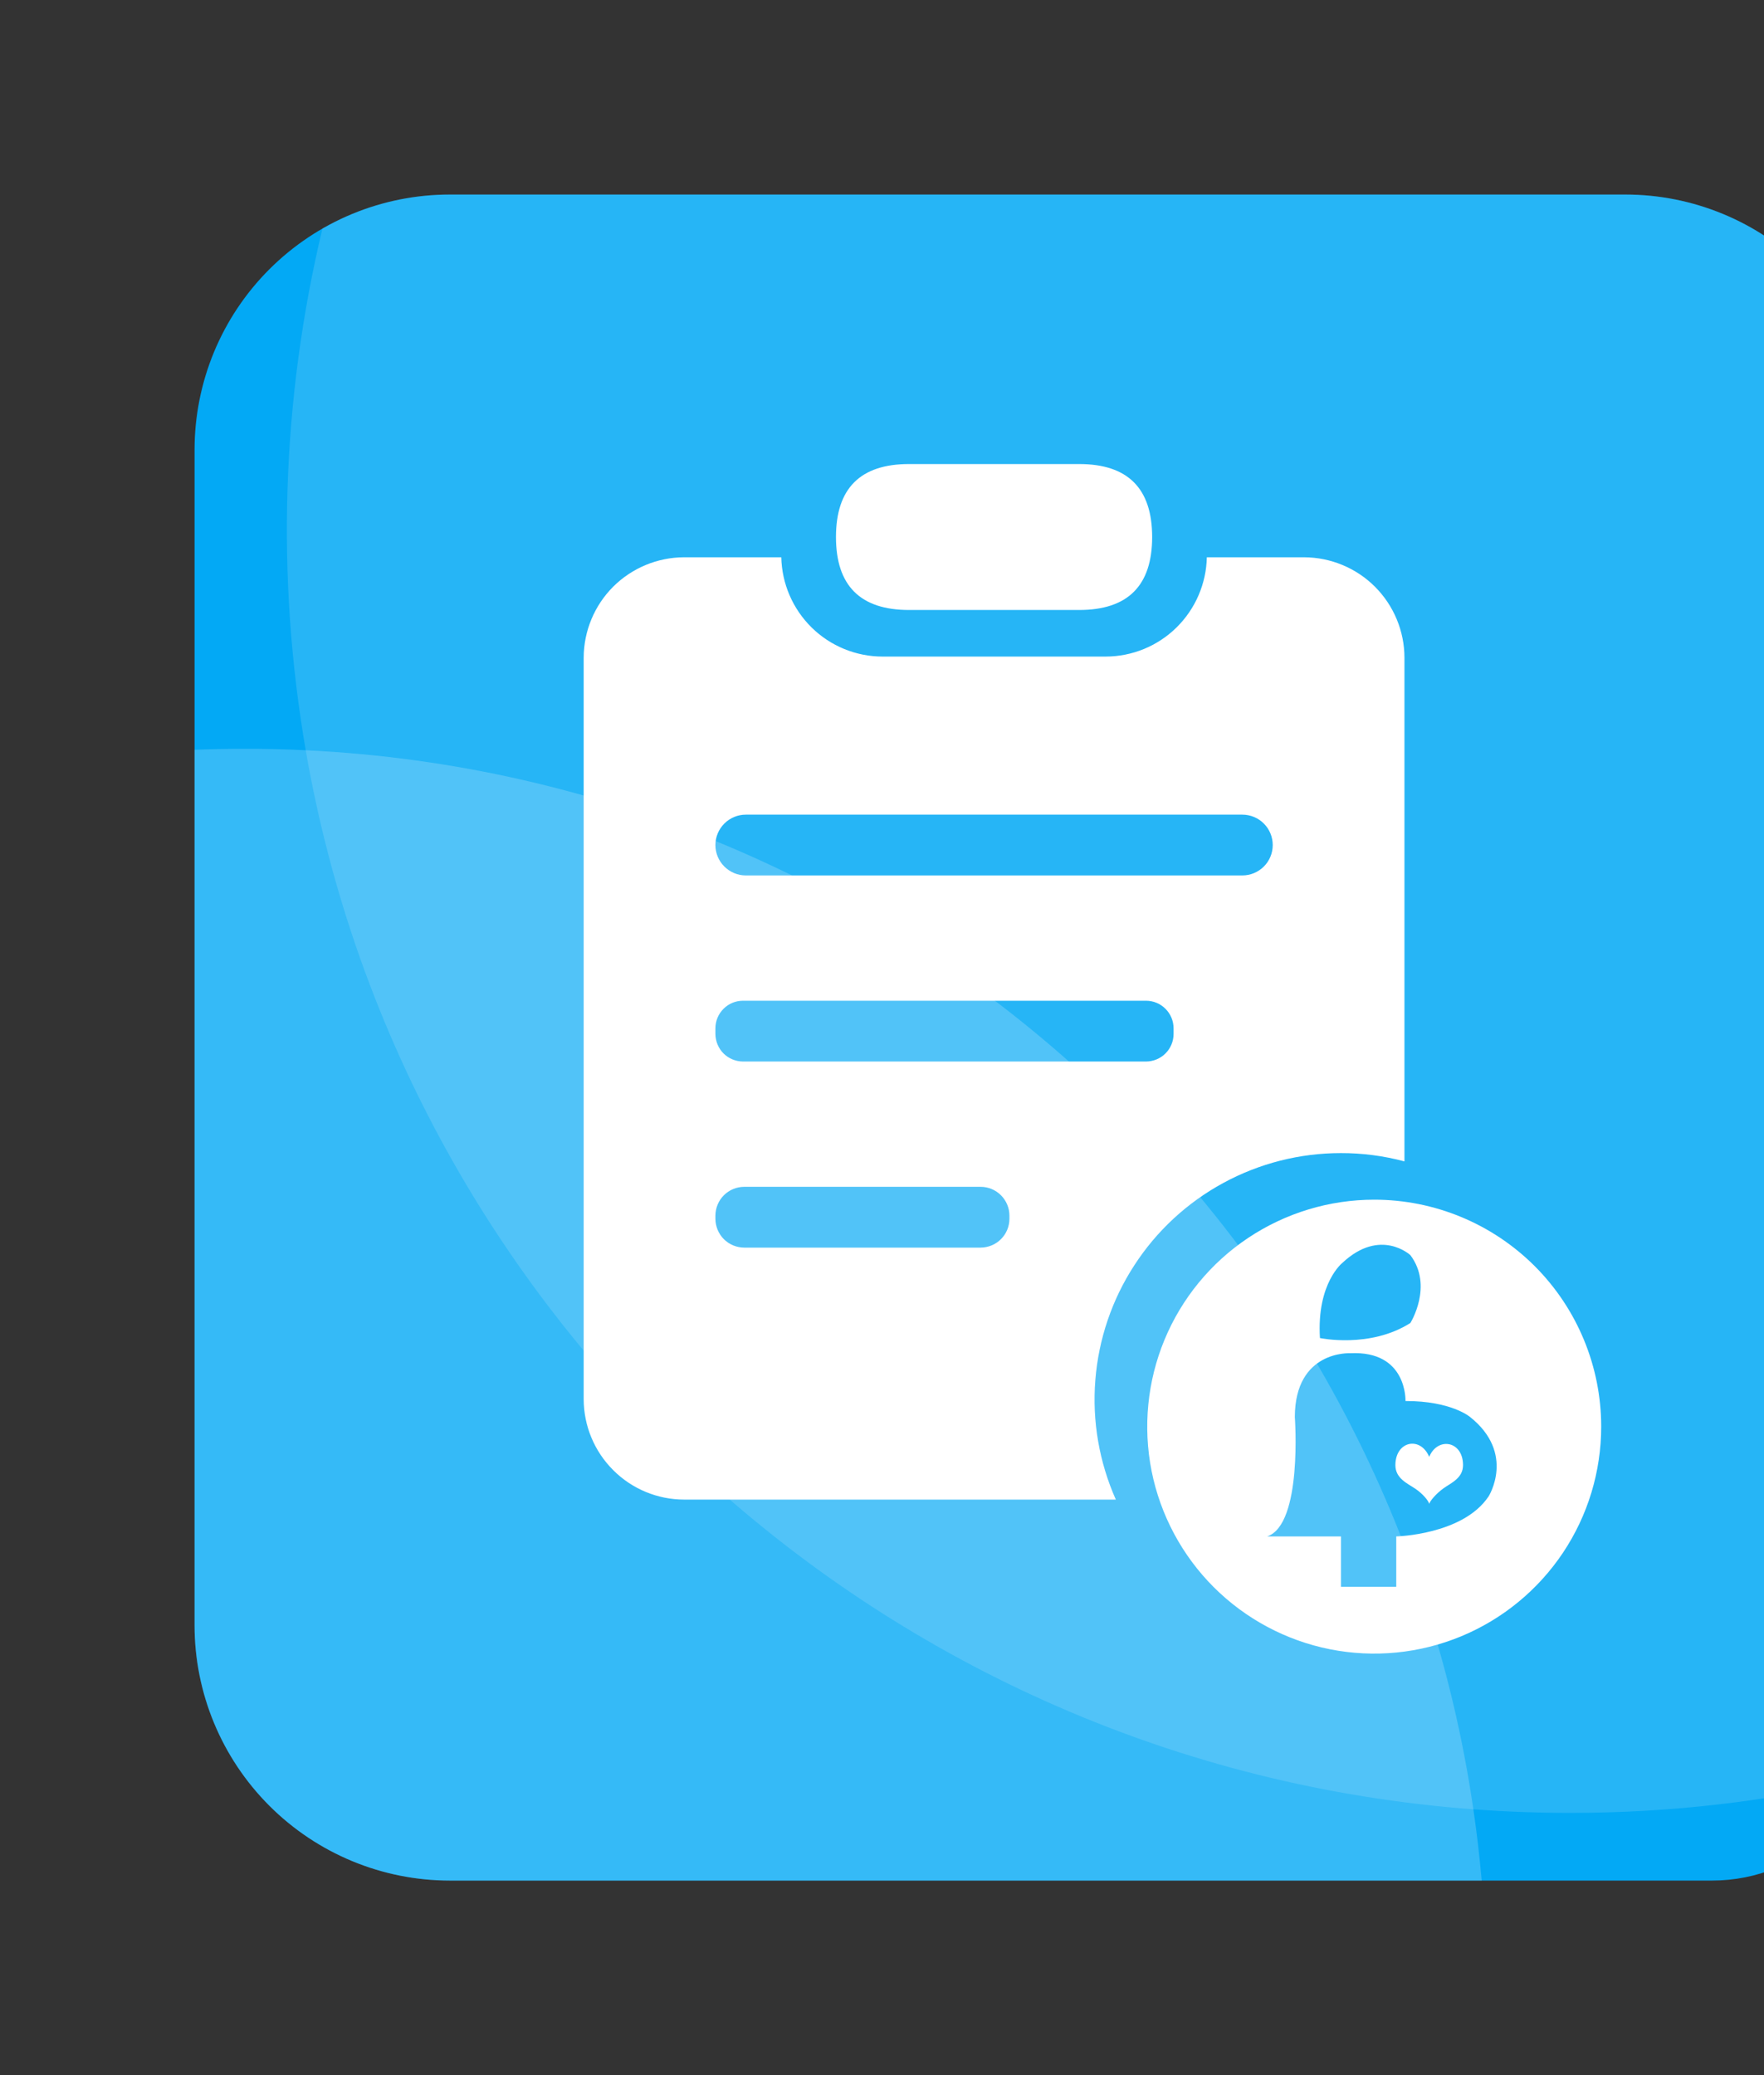 <svg width="34" height="40" viewBox="0 0 34 40" fill="none" xmlns="http://www.w3.org/2000/svg">
<rect x="0" y="0" width="34" height="40" fill="#333333" stroke="none"/>
<path d="M36.25 8.672V33C36.25 33.427 36.166 33.849 36.003 34.244C35.839 34.638 35.6 34.996 35.298 35.298C34.996 35.6 34.638 35.839 34.244 36.003C33.849 36.166 33.427 36.25 33 36.25H8.672C7.367 36.25 6.115 35.731 5.192 34.808C4.269 33.885 3.75 32.633 3.75 31.328V8.672C3.75 8.025 3.877 7.385 4.124 6.788C4.371 6.191 4.734 5.648 5.191 5.191C5.648 4.734 6.191 4.371 6.788 4.124C7.385 3.877 8.025 3.75 8.672 3.75H31.328C32.633 3.75 33.885 4.269 34.808 5.192C35.731 6.115 36.25 7.367 36.25 8.672Z" fill="#03A9F5"/>
<path opacity="0.2" d="M28.559 36.25H8.672C7.367 36.25 6.115 35.731 5.192 34.808C4.269 33.885 3.75 32.633 3.75 31.328V14.453C4.073 14.44 4.399 14.434 4.727 14.434C5.119 14.434 5.508 14.443 5.896 14.462C17.395 15.016 26.766 23.69 28.398 34.876C28.465 35.33 28.518 35.788 28.559 36.25Z" fill="white"/>
<path opacity="0.14" d="M36.25 8.672V33C36.25 33.44 36.161 33.875 35.988 34.279C34.112 34.723 32.19 34.947 30.261 34.945C29.635 34.945 29.014 34.922 28.398 34.876C17.031 34.03 7.804 25.501 5.893 14.463C5.317 11.123 5.426 7.701 6.215 4.405C6.962 3.975 7.809 3.749 8.671 3.75H31.328C32.633 3.75 33.885 4.269 34.808 5.192C35.731 6.115 36.25 7.367 36.25 8.672Z" fill="white"/>
<path d="M17.52 8.945H20.801C21.738 8.945 22.207 9.414 22.207 10.352C22.207 11.289 21.738 11.758 20.801 11.758H17.52C16.582 11.758 16.113 11.289 16.113 10.352C16.113 9.414 16.582 8.945 17.52 8.945Z" fill="white"/>
<path d="M25.843 22.227C26.257 22.226 26.67 22.28 27.07 22.387V12.677C27.069 12.164 26.864 11.673 26.502 11.31C26.14 10.948 25.648 10.744 25.136 10.742H23.261C23.25 11.252 23.04 11.738 22.676 12.096C22.312 12.454 21.823 12.655 21.312 12.656H17.008C16.498 12.655 16.008 12.454 15.644 12.096C15.28 11.738 15.07 11.252 15.059 10.742H13.184C12.672 10.744 12.181 10.948 11.818 11.31C11.456 11.673 11.252 12.164 11.25 12.677V26.973C11.252 27.486 11.456 27.976 11.819 28.338C12.181 28.701 12.672 28.905 13.184 28.906H21.507C21.186 28.183 21.049 27.392 21.112 26.603C21.174 25.814 21.432 25.053 21.863 24.39C22.293 23.726 22.883 23.18 23.578 22.803C24.273 22.425 25.052 22.227 25.843 22.227H25.843ZM14.375 15.703H23.945C24.101 15.703 24.25 15.765 24.36 15.875C24.47 15.985 24.531 16.134 24.531 16.289C24.531 16.445 24.47 16.593 24.36 16.703C24.25 16.813 24.101 16.875 23.945 16.875H14.375C14.22 16.875 14.071 16.813 13.961 16.703C13.851 16.593 13.789 16.445 13.789 16.289C13.789 16.134 13.851 15.985 13.961 15.875C14.071 15.765 14.22 15.703 14.375 15.703ZM13.789 19.822C13.789 19.681 13.845 19.546 13.945 19.446C14.044 19.346 14.18 19.29 14.32 19.29H22.089C22.23 19.29 22.365 19.346 22.464 19.446C22.564 19.546 22.62 19.681 22.62 19.822V19.93C22.62 20.071 22.564 20.206 22.464 20.306C22.365 20.405 22.23 20.461 22.089 20.462H14.32C14.18 20.461 14.045 20.405 13.945 20.306C13.846 20.206 13.79 20.071 13.789 19.93V19.822ZM19.456 23.493C19.456 23.641 19.397 23.782 19.293 23.886C19.189 23.99 19.048 24.048 18.901 24.049H14.344C14.197 24.048 14.056 23.99 13.952 23.886C13.848 23.782 13.79 23.64 13.789 23.493V23.432C13.79 23.285 13.848 23.144 13.952 23.04C14.056 22.936 14.197 22.878 14.344 22.877H18.901C19.048 22.877 19.189 22.936 19.293 23.04C19.397 23.144 19.456 23.285 19.456 23.432V23.493ZM27.547 28.082C27.378 27.68 26.898 27.774 26.895 28.241C26.895 28.497 27.124 28.592 27.277 28.695C27.43 28.798 27.532 28.929 27.548 28.988C27.562 28.931 27.68 28.793 27.818 28.692C27.968 28.584 28.201 28.494 28.199 28.238C28.196 27.77 27.708 27.695 27.547 28.082Z" fill="white"/>
<path d="M26.487 23.125C25.622 23.125 24.776 23.382 24.057 23.862C23.337 24.343 22.776 25.026 22.445 25.826C22.114 26.625 22.028 27.505 22.196 28.354C22.365 29.202 22.782 29.982 23.394 30.594C24.006 31.205 24.785 31.622 25.634 31.791C26.483 31.96 27.362 31.873 28.162 31.542C28.961 31.211 29.644 30.65 30.125 29.931C30.606 29.211 30.862 28.365 30.862 27.5C30.862 26.34 30.401 25.227 29.581 24.406C28.76 23.586 27.648 23.125 26.487 23.125ZM25.877 24.34C26.608 23.659 27.184 24.194 27.184 24.194C27.631 24.788 27.184 25.502 27.184 25.502C26.403 25.998 25.441 25.792 25.441 25.792C25.376 24.731 25.877 24.34 25.877 24.34ZM28.689 28.848C28.193 29.587 26.912 29.616 26.912 29.616V30.586H25.846V29.616H24.424C25.111 29.388 24.957 27.313 24.957 27.313C24.961 26.024 26.023 26.085 26.023 26.085C27.127 26.029 27.09 27.006 27.09 27.006C27.973 27.004 28.334 27.313 28.334 27.313C29.219 28.017 28.69 28.848 28.69 28.848H28.689Z" fill="white"/>
</svg>
